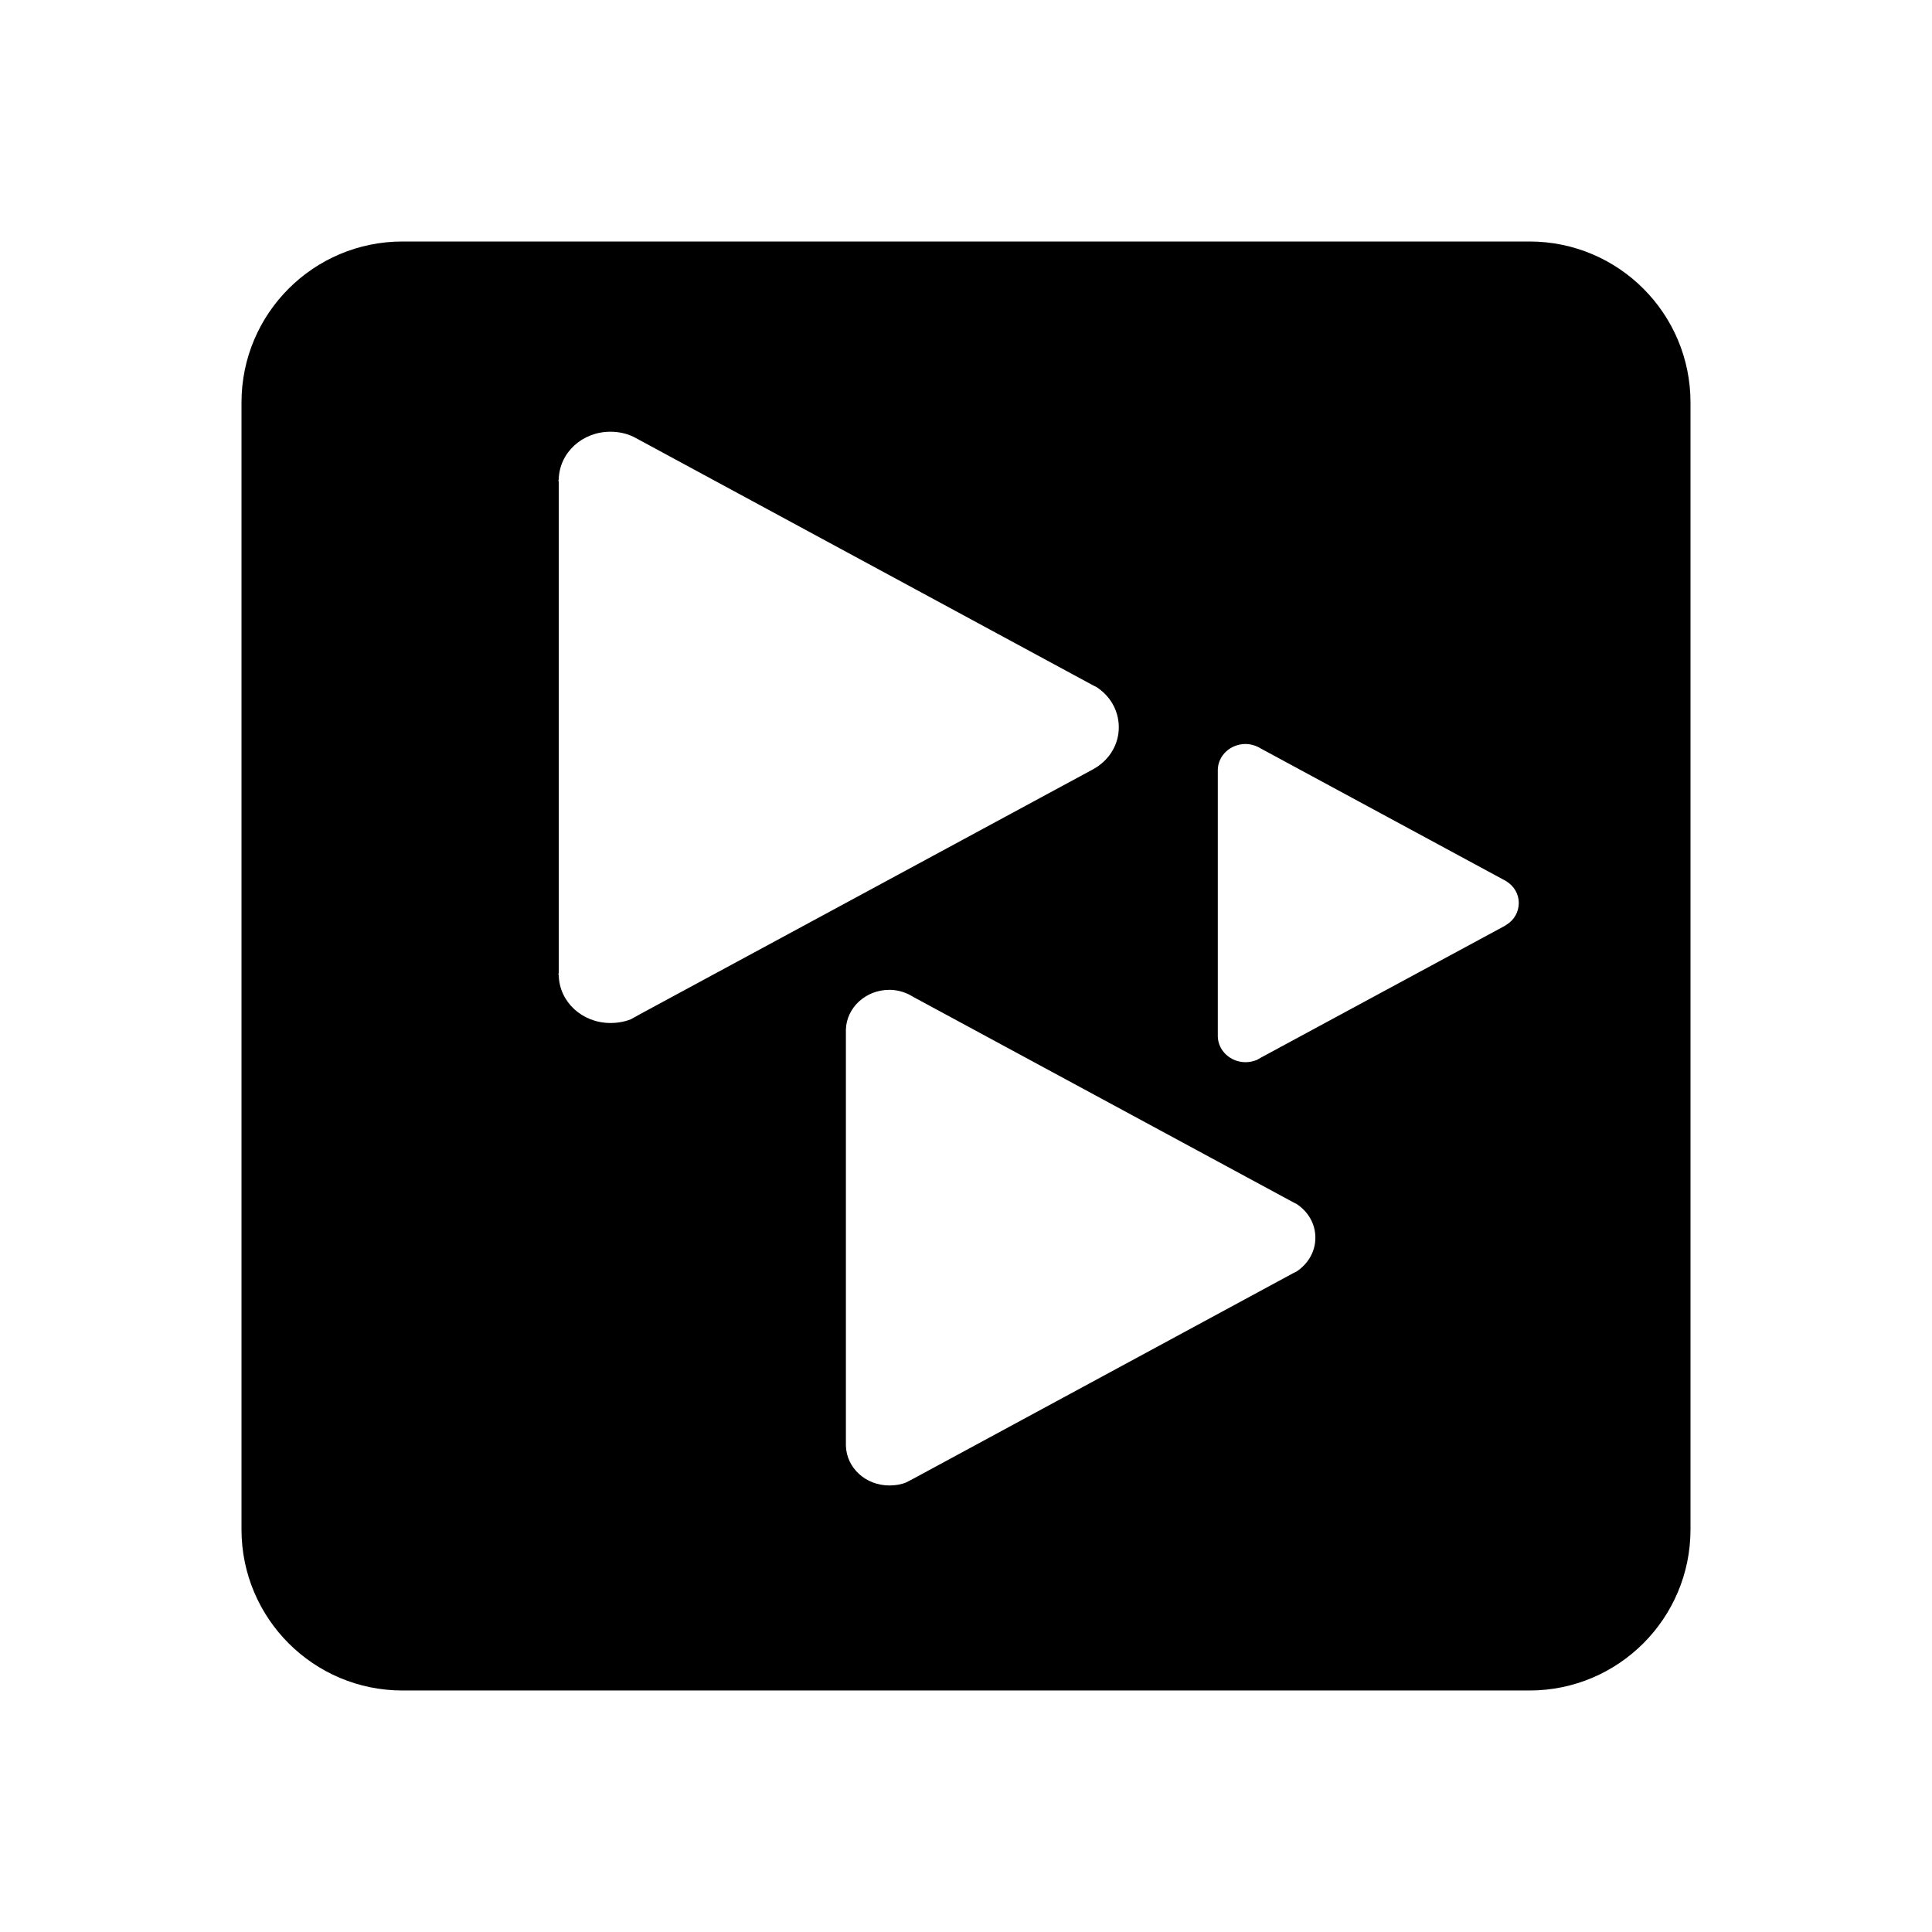<?xml version="1.0" encoding="utf-8"?>
<!-- Generator: Adobe Illustrator 20.0.0, SVG Export Plug-In . SVG Version: 6.00 Build 0)  -->
<svg version="1.1" xmlns="http://www.w3.org/2000/svg" xmlns:xlink="http://www.w3.org/1999/xlink" x="0px" y="0px"
	 viewBox="0 0 24 24" enable-background="new 0 0 24 24" xml:space="preserve">
<g id="bounds" display="none">
	<rect display="inline" fill="none" width="24" height="24"/>
</g>
<g id="Layer_2">
	<path d="M19,3H5C3.895,3,3,3.895,3,5v14c0,1.104,0.895,2,2,2h14c1.104,0,2-0.895,2-2V5C21,3.895,20.105,3,19,3z M7.836,12.662
		c-0.078,0.031-0.164,0.046-0.253,0.046c-0.35,0-0.634-0.261-0.642-0.591l-0.004-0.016l0.004-0.016v-6.1L6.937,5.97l0.004-0.016
		c0.008-0.331,0.292-0.591,0.642-0.591c0.105,0,0.206,0.023,0.292,0.066l0.078,0.042l5.626,3.043l0.039,0.019
		c0.171,0.109,0.28,0.292,0.28,0.502c0,0.206-0.109,0.389-0.28,0.498l-0.046,0.027l-5.615,3.035L7.836,12.662z M16.107,15.795
		l-0.039,0.019l-4.704,2.545l-0.105,0.055c-0.063,0.027-0.136,0.039-0.21,0.039c-0.296,0-0.533-0.218-0.541-0.494v-0.016V17.93
		v-5.108v-0.016v-0.016c0.008-0.272,0.245-0.494,0.541-0.494c0.089,0,0.171,0.023,0.245,0.059l0.062,0.035l4.716,2.549l0.031,0.015
		c0.144,0.093,0.237,0.245,0.237,0.42C16.341,15.55,16.247,15.701,16.107,15.795z M18.715,11.487l-0.023,0.015l-3.019,1.631
		l-0.062,0.035c-0.043,0.016-0.089,0.027-0.137,0.027c-0.19,0-0.342-0.144-0.346-0.319v-0.008v-0.008v-3.28V9.573V9.561
		c0.004-0.175,0.155-0.319,0.346-0.319c0.055,0,0.109,0.015,0.156,0.038l0.043,0.024l3.023,1.634l0.02,0.012
		c0.093,0.059,0.151,0.156,0.151,0.268C18.866,11.332,18.808,11.429,18.715,11.487z"/>
</g>
</svg>

